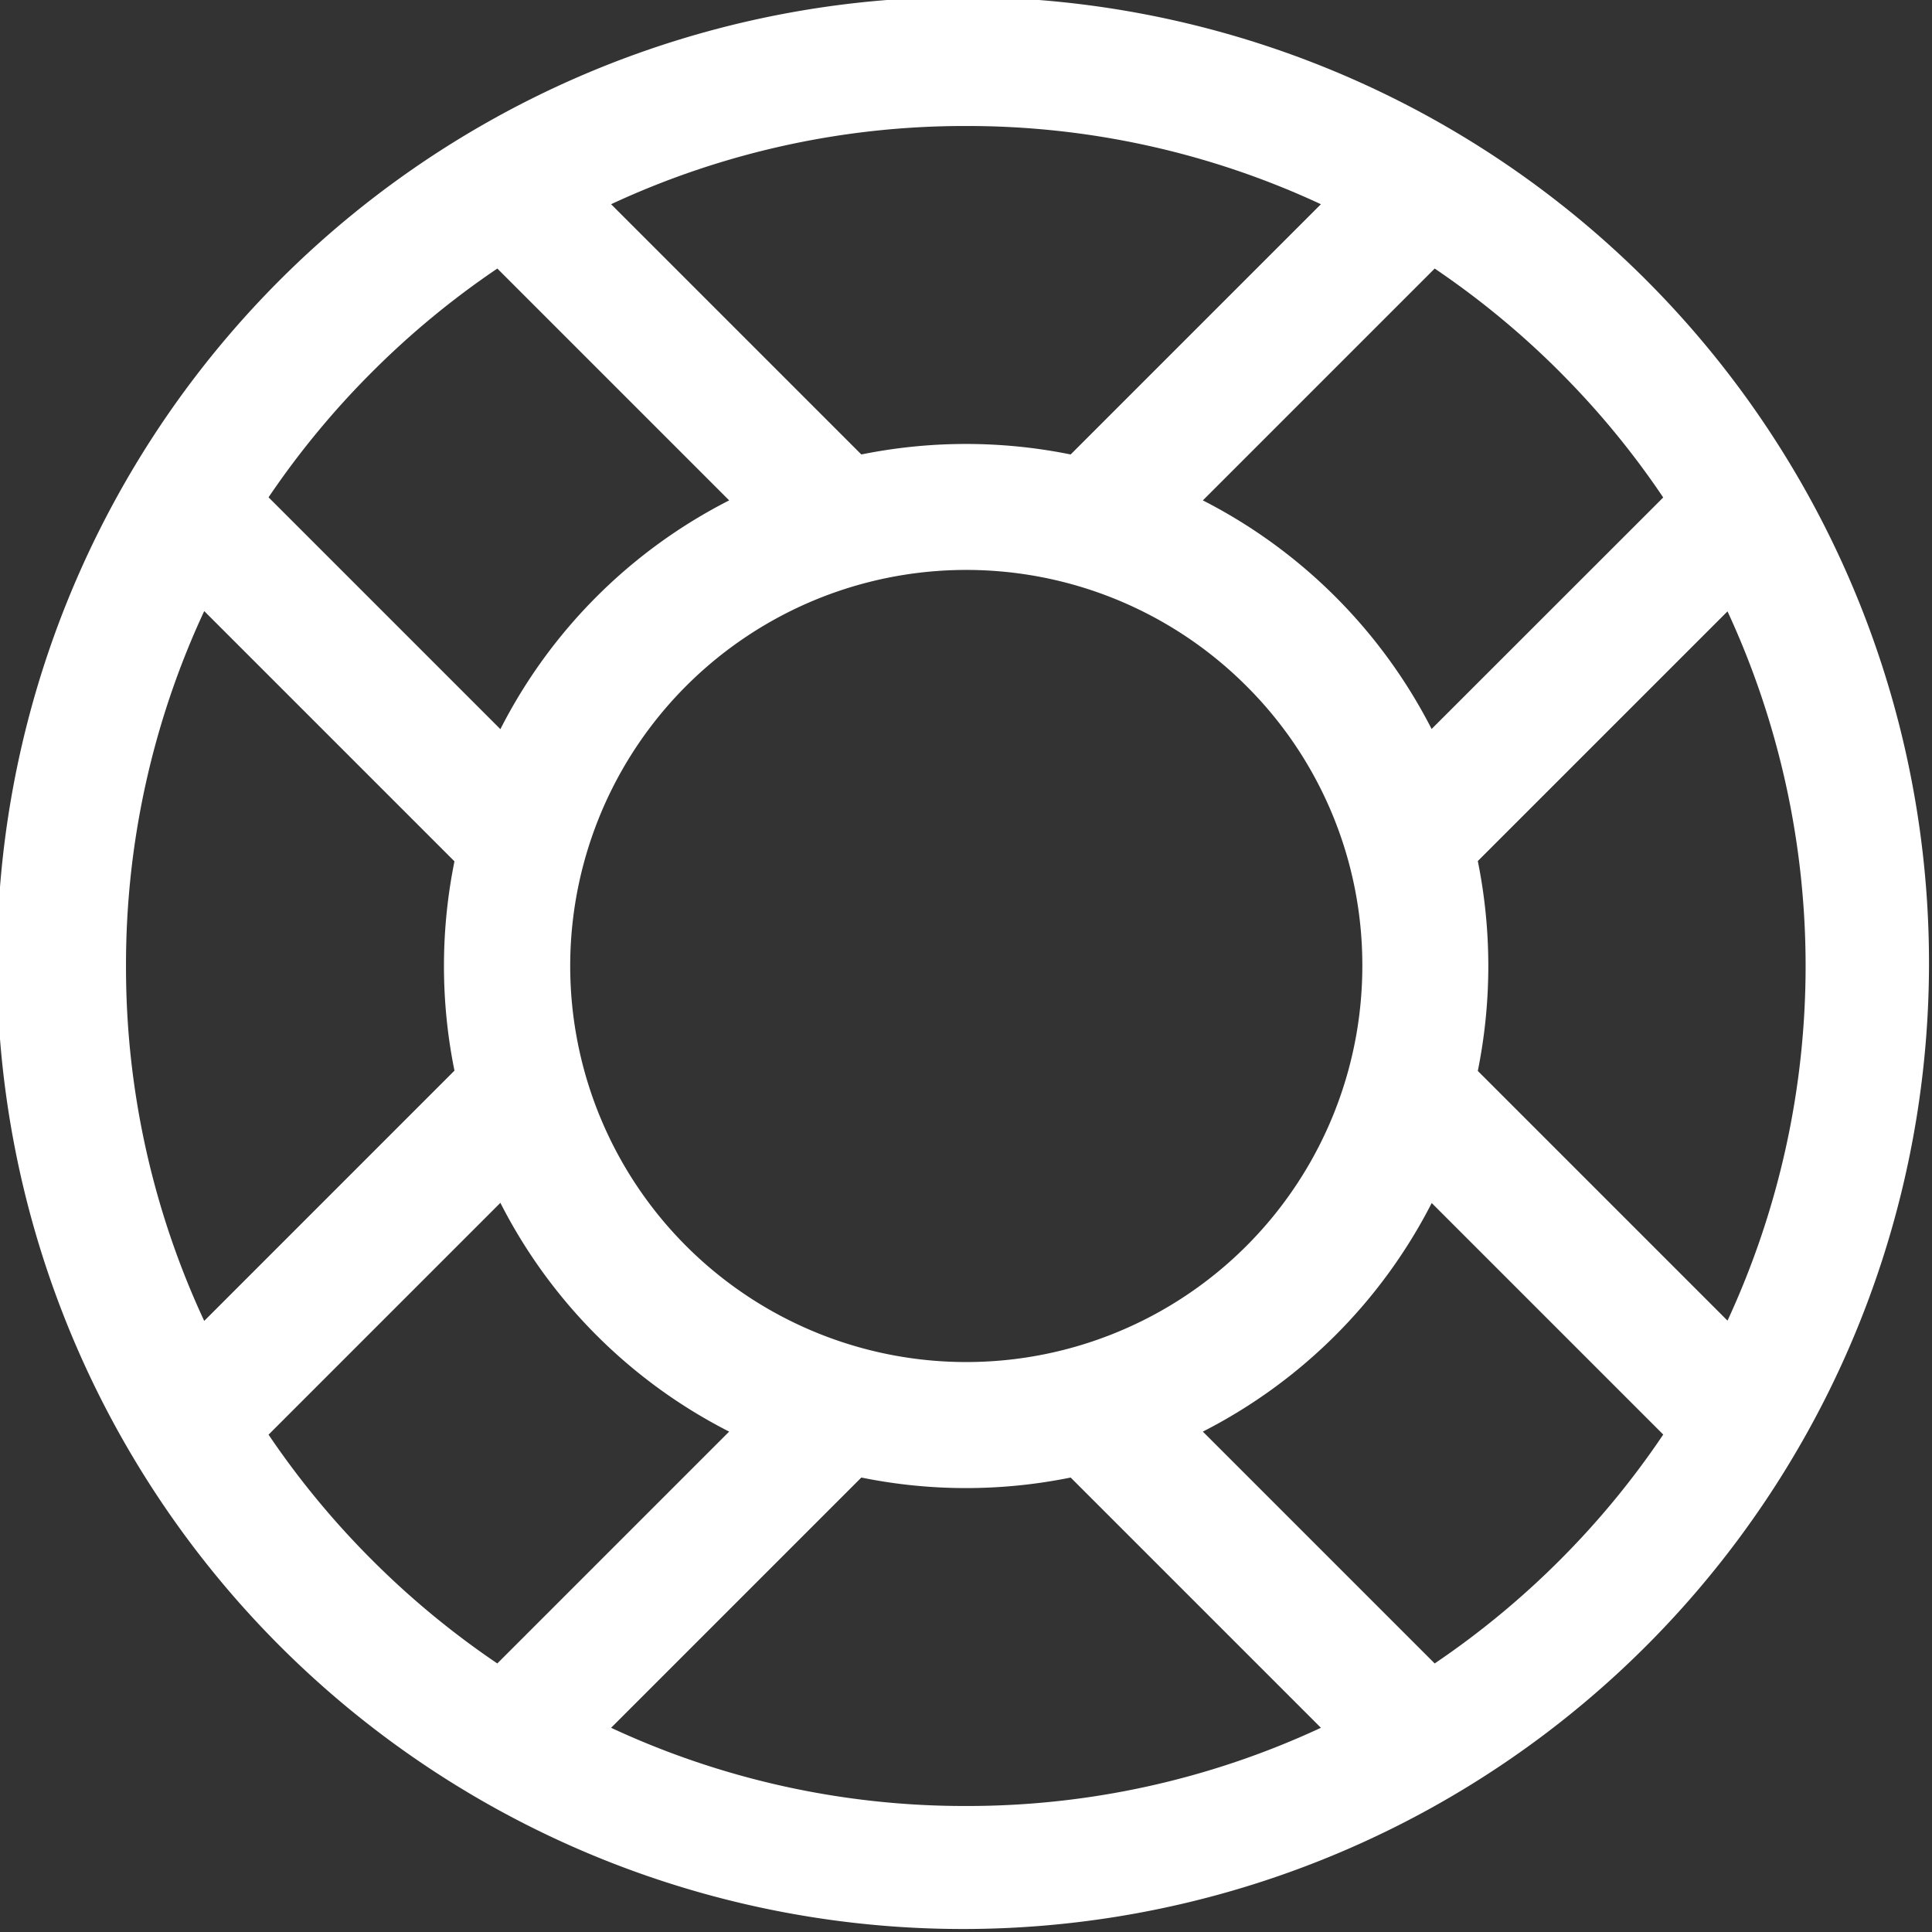 <svg xmlns="http://www.w3.org/2000/svg" xmlns:xlink="http://www.w3.org/1999/xlink" width="100" height="100" viewBox="0 0 100 100">
  <rect x="0" y="0" width="100" height="100" fill="#333333" stroke="none"/>
  <defs>
    <clipPath id="clip-lifebuoy">
      <rect width="100" height="100"/>
    </clipPath>
  </defs>
  <g id="lifebuoy" clip-path="url(#clip-lifebuoy)">
    <g id="_038-lifebuoy" data-name="038-lifebuoy">
      <g id="Groupe_22" data-name="Groupe 22" transform="translate(0 0)">
        <path id="Tracé_12" data-name="Tracé 12" d="M85.355,14.645A50,50,0,1,0,14.645,85.355,50,50,0,0,0,85.355,14.645Zm-4.612,4.612a43.491,43.491,0,0,1,5.345,6.492L74.1,37.732A27.165,27.165,0,0,0,62.259,25.9l12-12A43.939,43.939,0,0,1,80.744,19.256ZM70.514,50a20.5,20.5,0,1,1-6.008-14.5A20.38,20.38,0,0,1,70.514,50ZM50,6.522A43.333,43.333,0,0,1,68.37,10.57L55.417,23.523a27.254,27.254,0,0,0-10.834,0L31.63,10.57A43.335,43.335,0,0,1,50,6.522ZM19.256,19.256A43.939,43.939,0,0,1,25.742,13.9l12,12A27.043,27.043,0,0,0,25.9,37.741l-12-12A43.937,43.937,0,0,1,19.256,19.256ZM6.522,50A43.336,43.336,0,0,1,10.57,31.63L23.523,44.583a27.252,27.252,0,0,0,0,10.833L10.57,68.37A43.338,43.338,0,0,1,6.522,50ZM19.256,80.744A43.927,43.927,0,0,1,13.9,74.258l12-12A27.042,27.042,0,0,0,37.741,74.1l-12,12A43.949,43.949,0,0,1,19.256,80.744ZM50,93.478A43.336,43.336,0,0,1,31.63,89.43L44.583,76.477a27.157,27.157,0,0,0,10.834,0L68.37,89.43A43.342,43.342,0,0,1,50,93.478ZM80.744,80.744A43.939,43.939,0,0,1,74.259,86.1l-12-12A27.165,27.165,0,0,0,74.105,62.268L86.089,74.252A43.551,43.551,0,0,1,80.744,80.744ZM76.491,55.431a27.4,27.4,0,0,0,0-10.863L89.416,31.644a43.7,43.7,0,0,1,0,36.712Z" transform="translate(0 0)" fill="#fff"/>
      </g>
    </g>
  </g>
</svg>
